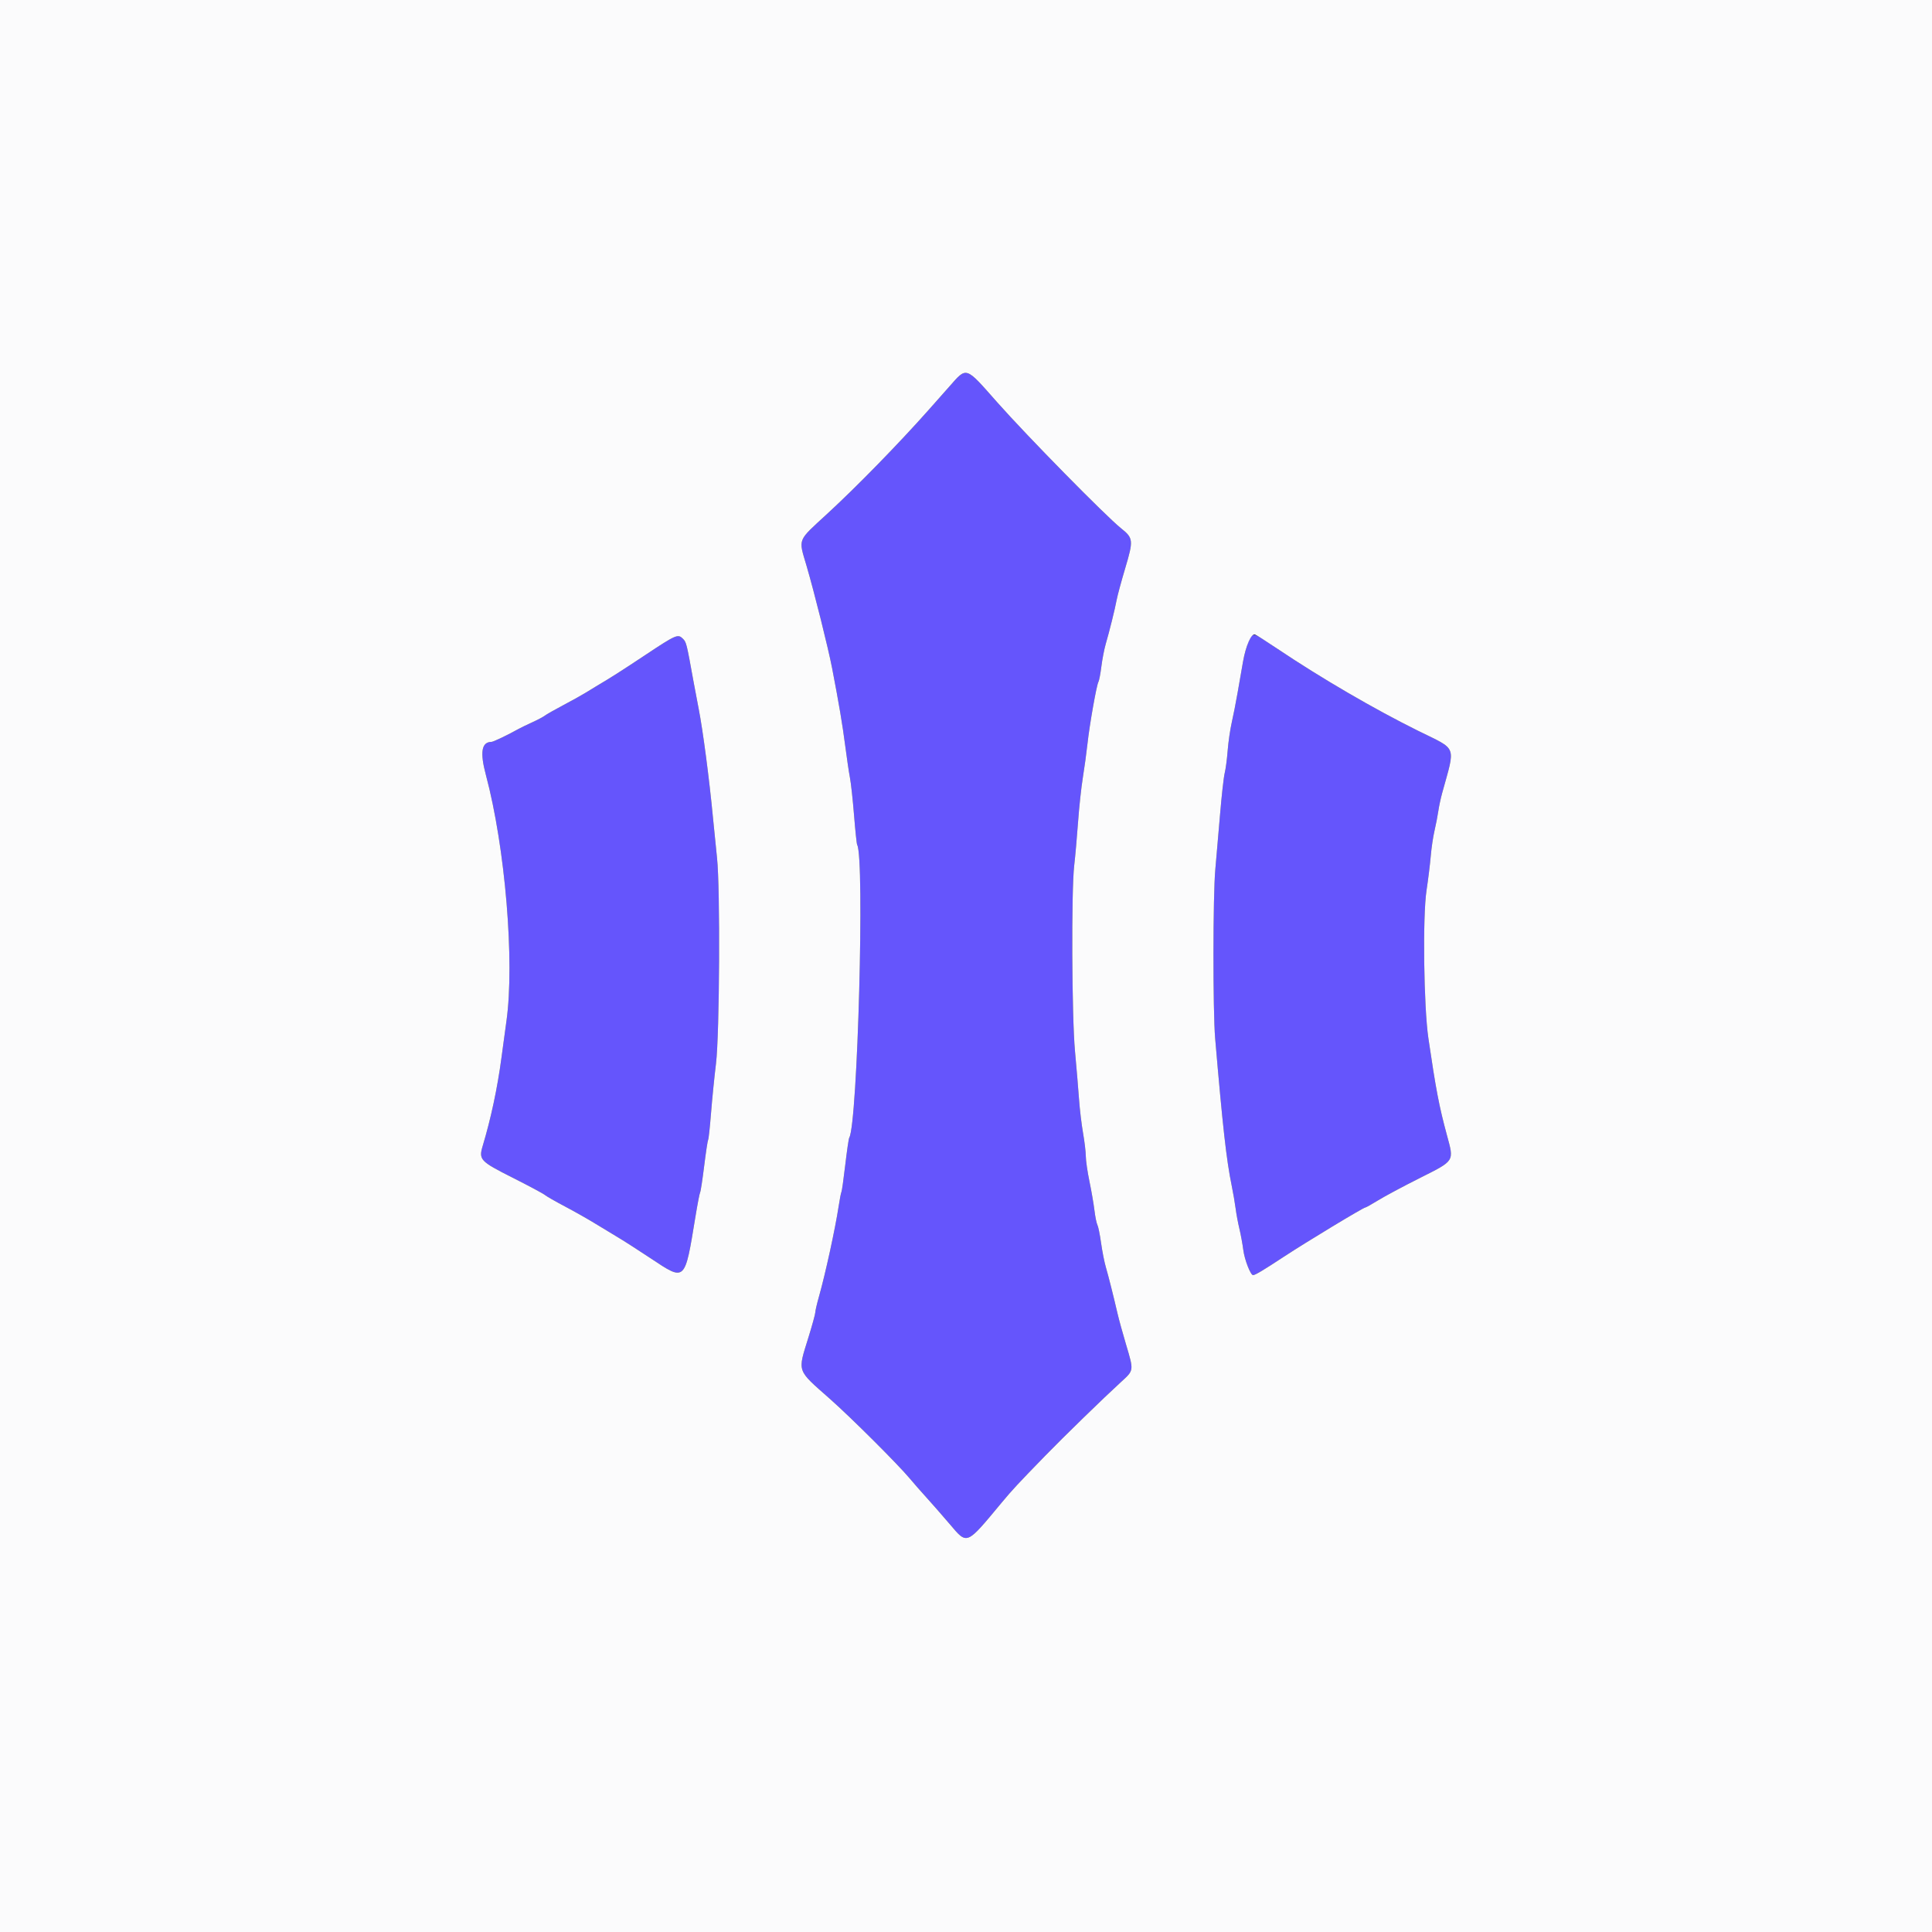 <svg id="svg" version="1.1" xmlns="http://www.w3.org/2000/svg" xmlns:xlink="http://www.w3.org/1999/xlink" width="400" height="400" viewBox="0, 0, 400,400"><rect x="0" y="0" width="400" height="400" fill="#333333" stroke="none"/><g id="svgg"><path id="path0" d="M196.485 80.103 C 194.882 81.916,192.992 84.051,192.285 84.847 C 186.020 91.904,177.438 100.696,171.296 106.353 C 164.994 112.155,165.300 111.397,166.969 117.086 C 168.601 122.654,171.473 134.154,172.292 138.400 C 173.695 145.680,174.443 150.111,174.992 154.391 C 175.316 156.916,175.756 159.886,175.969 160.991 C 176.183 162.096,176.567 165.610,176.823 168.800 C 177.079 171.990,177.367 174.731,177.462 174.891 C 179.049 177.548,177.558 232.755,175.824 235.561 C 175.712 235.742,175.341 238.280,175.000 241.200 C 174.659 244.120,174.303 246.634,174.208 246.786 C 174.114 246.939,173.849 248.309,173.618 249.832 C 172.929 254.381,170.880 263.773,169.553 268.462 C 169.139 269.926,168.800 271.388,168.800 271.711 C 168.800 272.033,168.167 274.345,167.393 276.848 C 165.119 284.203,164.864 283.466,171.800 289.602 C 176.262 293.550,186.012 303.275,188.439 306.200 C 189.170 307.080,190.675 308.797,191.784 310.015 C 192.893 311.234,195.060 313.709,196.600 315.515 C 200.328 319.890,199.947 320.049,207.471 311.000 C 209.570 308.475,210.712 307.247,216.397 301.400 C 220.229 297.458,228.506 289.406,232.113 286.111 C 234.784 283.672,234.762 283.833,233.146 278.400 C 232.458 276.090,231.666 273.210,231.385 272.000 C 230.495 268.170,229.510 264.263,228.945 262.322 C 228.644 261.289,228.203 259.044,227.965 257.333 C 227.727 255.621,227.386 253.947,227.207 253.611 C 227.028 253.275,226.752 251.920,226.594 250.600 C 226.436 249.280,225.971 246.580,225.560 244.600 C 225.149 242.620,224.809 240.280,224.806 239.400 C 224.802 238.520,224.546 236.360,224.237 234.600 C 223.927 232.840,223.552 229.690,223.403 227.600 C 223.253 225.510,222.877 221.026,222.566 217.636 C 221.902 210.408,221.792 184.440,222.402 179.200 C 222.620 177.330,222.979 173.280,223.200 170.200 C 223.421 167.120,223.867 162.980,224.190 161.000 C 224.513 159.020,224.944 155.870,225.148 154.000 C 225.582 150.024,227.041 141.780,227.420 141.167 C 227.564 140.934,227.838 139.503,228.028 137.986 C 228.219 136.469,228.626 134.367,228.933 133.314 C 229.720 130.620,230.841 126.091,231.191 124.200 C 231.354 123.320,232.154 120.363,232.969 117.628 C 234.691 111.850,234.645 111.413,232.106 109.381 C 228.914 106.827,212.556 90.185,206.462 83.291 C 199.771 75.722,200.229 75.868,196.485 80.103 M258.578 132.679 C 258.175 133.515,257.623 135.460,257.351 137.000 C 257.080 138.540,256.577 141.420,256.234 143.400 C 255.891 145.380,255.344 148.170,255.017 149.600 C 254.690 151.030,254.312 153.640,254.176 155.400 C 254.041 157.160,253.764 159.259,253.560 160.064 C 253.356 160.869,252.922 164.739,252.596 168.664 C 252.270 172.589,251.830 177.690,251.619 180.000 C 251.123 185.424,251.102 209.295,251.588 215.000 C 253.141 233.232,253.919 240.167,254.995 245.400 C 255.311 246.940,255.684 249.100,255.823 250.200 C 255.962 251.300,256.314 253.190,256.605 254.400 C 256.895 255.610,257.259 257.590,257.414 258.800 C 257.671 260.812,258.910 264.000,259.434 264.000 C 259.870 264.000,261.485 263.036,265.800 260.200 C 270.445 257.147,282.268 250.000,282.674 250.000 C 282.806 250.000,284.013 249.324,285.357 248.497 C 286.701 247.671,290.479 245.647,293.754 244.001 C 301.287 240.213,301.067 240.554,299.564 235.000 C 297.956 229.063,297.295 225.604,295.737 215.000 C 294.764 208.373,294.527 189.753,295.346 184.345 C 295.692 182.065,296.088 178.850,296.226 177.200 C 296.365 175.550,296.712 173.210,296.997 172.000 C 297.283 170.790,297.633 168.990,297.775 168.000 C 297.916 167.010,298.279 165.300,298.582 164.200 C 301.349 154.127,301.819 155.365,293.705 151.353 C 284.535 146.819,273.511 140.394,264.413 134.281 C 259.243 130.808,259.452 130.865,258.578 132.679 M133.725 135.533 C 128.503 139.000,126.518 140.264,123.400 142.107 C 122.960 142.367,121.970 142.971,121.200 143.450 C 120.430 143.928,118.360 145.079,116.600 146.008 C 114.840 146.937,113.130 147.908,112.800 148.165 C 112.470 148.423,111.300 149.042,110.200 149.542 C 109.100 150.041,107.840 150.652,107.400 150.898 C 105.185 152.137,102.151 153.590,101.770 153.595 C 99.696 153.619,99.337 155.727,100.601 160.456 C 104.604 175.431,106.579 199.090,104.853 211.400 C 104.637 212.940,104.173 216.360,103.821 219.000 C 102.986 225.267,101.656 231.515,99.934 237.264 C 99.087 240.093,99.414 240.440,106.100 243.813 C 109.455 245.505,112.470 247.118,112.800 247.396 C 113.130 247.675,114.991 248.743,116.936 249.769 C 118.882 250.796,121.672 252.372,123.136 253.271 C 124.601 254.171,126.790 255.496,128.000 256.216 C 129.210 256.936,132.258 258.892,134.774 260.563 C 141.930 265.315,141.762 265.473,143.982 251.902 C 144.405 249.318,144.842 247.055,144.954 246.874 C 145.066 246.693,145.443 244.236,145.790 241.416 C 146.138 238.595,146.508 236.148,146.613 235.979 C 146.718 235.809,146.984 233.360,147.205 230.535 C 147.425 227.711,147.890 223.060,148.238 220.200 C 148.984 214.060,149.134 183.919,148.450 177.600 C 148.224 175.510,147.843 171.730,147.604 169.200 C 146.867 161.401,145.525 151.179,144.663 146.800 C 144.338 145.150,143.861 142.630,143.603 141.200 C 142.138 133.093,142.105 132.963,141.371 132.228 C 140.364 131.221,139.954 131.398,133.725 135.533 " stroke="none" fill="#6555fc" fill-rule="evenodd"></path><path id="path1" d="M0.000 200.000 L 0.000 400.000 200.000 400.000 L 400.000 400.000 400.000 200.000 L 400.000 0.000 200.000 0.000 L 0.000 0.000 0.000 200.000 M206.462 83.291 C 212.556 90.185,228.914 106.827,232.106 109.381 C 234.645 111.413,234.691 111.850,232.969 117.628 C 232.154 120.363,231.354 123.320,231.191 124.200 C 230.841 126.091,229.720 130.620,228.933 133.314 C 228.626 134.367,228.219 136.469,228.028 137.986 C 227.838 139.503,227.564 140.934,227.420 141.167 C 227.041 141.780,225.582 150.024,225.148 154.000 C 224.944 155.870,224.513 159.020,224.190 161.000 C 223.867 162.980,223.421 167.120,223.200 170.200 C 222.979 173.280,222.620 177.330,222.402 179.200 C 221.792 184.440,221.902 210.408,222.566 217.636 C 222.877 221.026,223.253 225.510,223.403 227.600 C 223.552 229.690,223.927 232.840,224.237 234.600 C 224.546 236.360,224.802 238.520,224.806 239.400 C 224.809 240.280,225.149 242.620,225.560 244.600 C 225.971 246.580,226.436 249.280,226.594 250.600 C 226.752 251.920,227.028 253.275,227.207 253.611 C 227.386 253.947,227.727 255.621,227.965 257.333 C 228.203 259.044,228.644 261.289,228.945 262.322 C 229.510 264.263,230.495 268.170,231.385 272.000 C 231.666 273.210,232.458 276.090,233.146 278.400 C 234.762 283.833,234.784 283.672,232.113 286.111 C 228.506 289.406,220.229 297.458,216.397 301.400 C 210.712 307.247,209.570 308.475,207.471 311.000 C 199.947 320.049,200.328 319.890,196.600 315.515 C 195.060 313.709,192.893 311.234,191.784 310.015 C 190.675 308.797,189.170 307.080,188.439 306.200 C 186.012 303.275,176.262 293.550,171.800 289.602 C 164.864 283.466,165.119 284.203,167.393 276.848 C 168.167 274.345,168.800 272.033,168.800 271.711 C 168.800 271.388,169.139 269.926,169.553 268.462 C 170.880 263.773,172.929 254.381,173.618 249.832 C 173.849 248.309,174.114 246.939,174.208 246.786 C 174.303 246.634,174.659 244.120,175.000 241.200 C 175.341 238.280,175.712 235.742,175.824 235.561 C 177.558 232.755,179.049 177.548,177.462 174.891 C 177.367 174.731,177.079 171.990,176.823 168.800 C 176.567 165.610,176.183 162.096,175.969 160.991 C 175.756 159.886,175.316 156.916,174.992 154.391 C 174.443 150.111,173.695 145.680,172.292 138.400 C 171.473 134.154,168.601 122.654,166.969 117.086 C 165.300 111.397,164.994 112.155,171.296 106.353 C 177.438 100.696,186.020 91.904,192.285 84.847 C 192.992 84.051,194.882 81.916,196.485 80.103 C 200.229 75.868,199.771 75.722,206.462 83.291 M264.413 134.281 C 273.511 140.394,284.535 146.819,293.705 151.353 C 301.819 155.365,301.349 154.127,298.582 164.200 C 298.279 165.300,297.916 167.010,297.775 168.000 C 297.633 168.990,297.283 170.790,296.997 172.000 C 296.712 173.210,296.365 175.550,296.226 177.200 C 296.088 178.850,295.692 182.065,295.346 184.345 C 294.527 189.753,294.764 208.373,295.737 215.000 C 297.295 225.604,297.956 229.063,299.564 235.000 C 301.067 240.554,301.287 240.213,293.754 244.001 C 290.479 245.647,286.701 247.671,285.357 248.497 C 284.013 249.324,282.806 250.000,282.674 250.000 C 282.268 250.000,270.445 257.147,265.800 260.200 C 261.485 263.036,259.870 264.000,259.434 264.000 C 258.910 264.000,257.671 260.812,257.414 258.800 C 257.259 257.590,256.895 255.610,256.605 254.400 C 256.314 253.190,255.962 251.300,255.823 250.200 C 255.684 249.100,255.311 246.940,254.995 245.400 C 253.919 240.167,253.141 233.232,251.588 215.000 C 251.102 209.295,251.123 185.424,251.619 180.000 C 251.830 177.690,252.270 172.589,252.596 168.664 C 252.922 164.739,253.356 160.869,253.560 160.064 C 253.764 159.259,254.041 157.160,254.176 155.400 C 254.312 153.640,254.690 151.030,255.017 149.600 C 255.344 148.170,255.891 145.380,256.234 143.400 C 256.577 141.420,257.080 138.540,257.351 137.000 C 257.939 133.672,259.086 131.071,259.838 131.359 C 260.128 131.471,262.187 132.785,264.413 134.281 M141.371 132.228 C 142.105 132.963,142.138 133.093,143.603 141.200 C 143.861 142.630,144.338 145.150,144.663 146.800 C 145.525 151.179,146.867 161.401,147.604 169.200 C 147.843 171.730,148.224 175.510,148.450 177.600 C 149.134 183.919,148.984 214.060,148.238 220.200 C 147.890 223.060,147.425 227.711,147.205 230.535 C 146.984 233.360,146.718 235.809,146.613 235.979 C 146.508 236.148,146.138 238.595,145.790 241.416 C 145.443 244.236,145.066 246.693,144.954 246.874 C 144.842 247.055,144.405 249.318,143.982 251.902 C 141.762 265.473,141.930 265.315,134.774 260.563 C 132.258 258.892,129.210 256.936,128.000 256.216 C 126.790 255.496,124.601 254.171,123.136 253.271 C 121.672 252.372,118.882 250.796,116.936 249.769 C 114.991 248.743,113.130 247.675,112.800 247.396 C 112.470 247.118,109.455 245.505,106.100 243.813 C 99.414 240.440,99.087 240.093,99.934 237.264 C 101.656 231.515,102.986 225.267,103.821 219.000 C 104.173 216.360,104.637 212.940,104.853 211.400 C 106.579 199.090,104.604 175.431,100.601 160.456 C 99.337 155.727,99.696 153.619,101.770 153.595 C 102.151 153.590,105.185 152.137,107.400 150.898 C 107.840 150.652,109.100 150.041,110.200 149.542 C 111.300 149.042,112.470 148.423,112.800 148.165 C 113.130 147.908,114.840 146.937,116.600 146.008 C 118.360 145.079,120.430 143.928,121.200 143.450 C 121.970 142.971,122.960 142.367,123.400 142.107 C 126.518 140.264,128.503 139.000,133.725 135.533 C 139.954 131.398,140.364 131.221,141.371 132.228 " stroke="none" fill="#fbfbfc" fill-rule="evenodd"></path></g></svg>